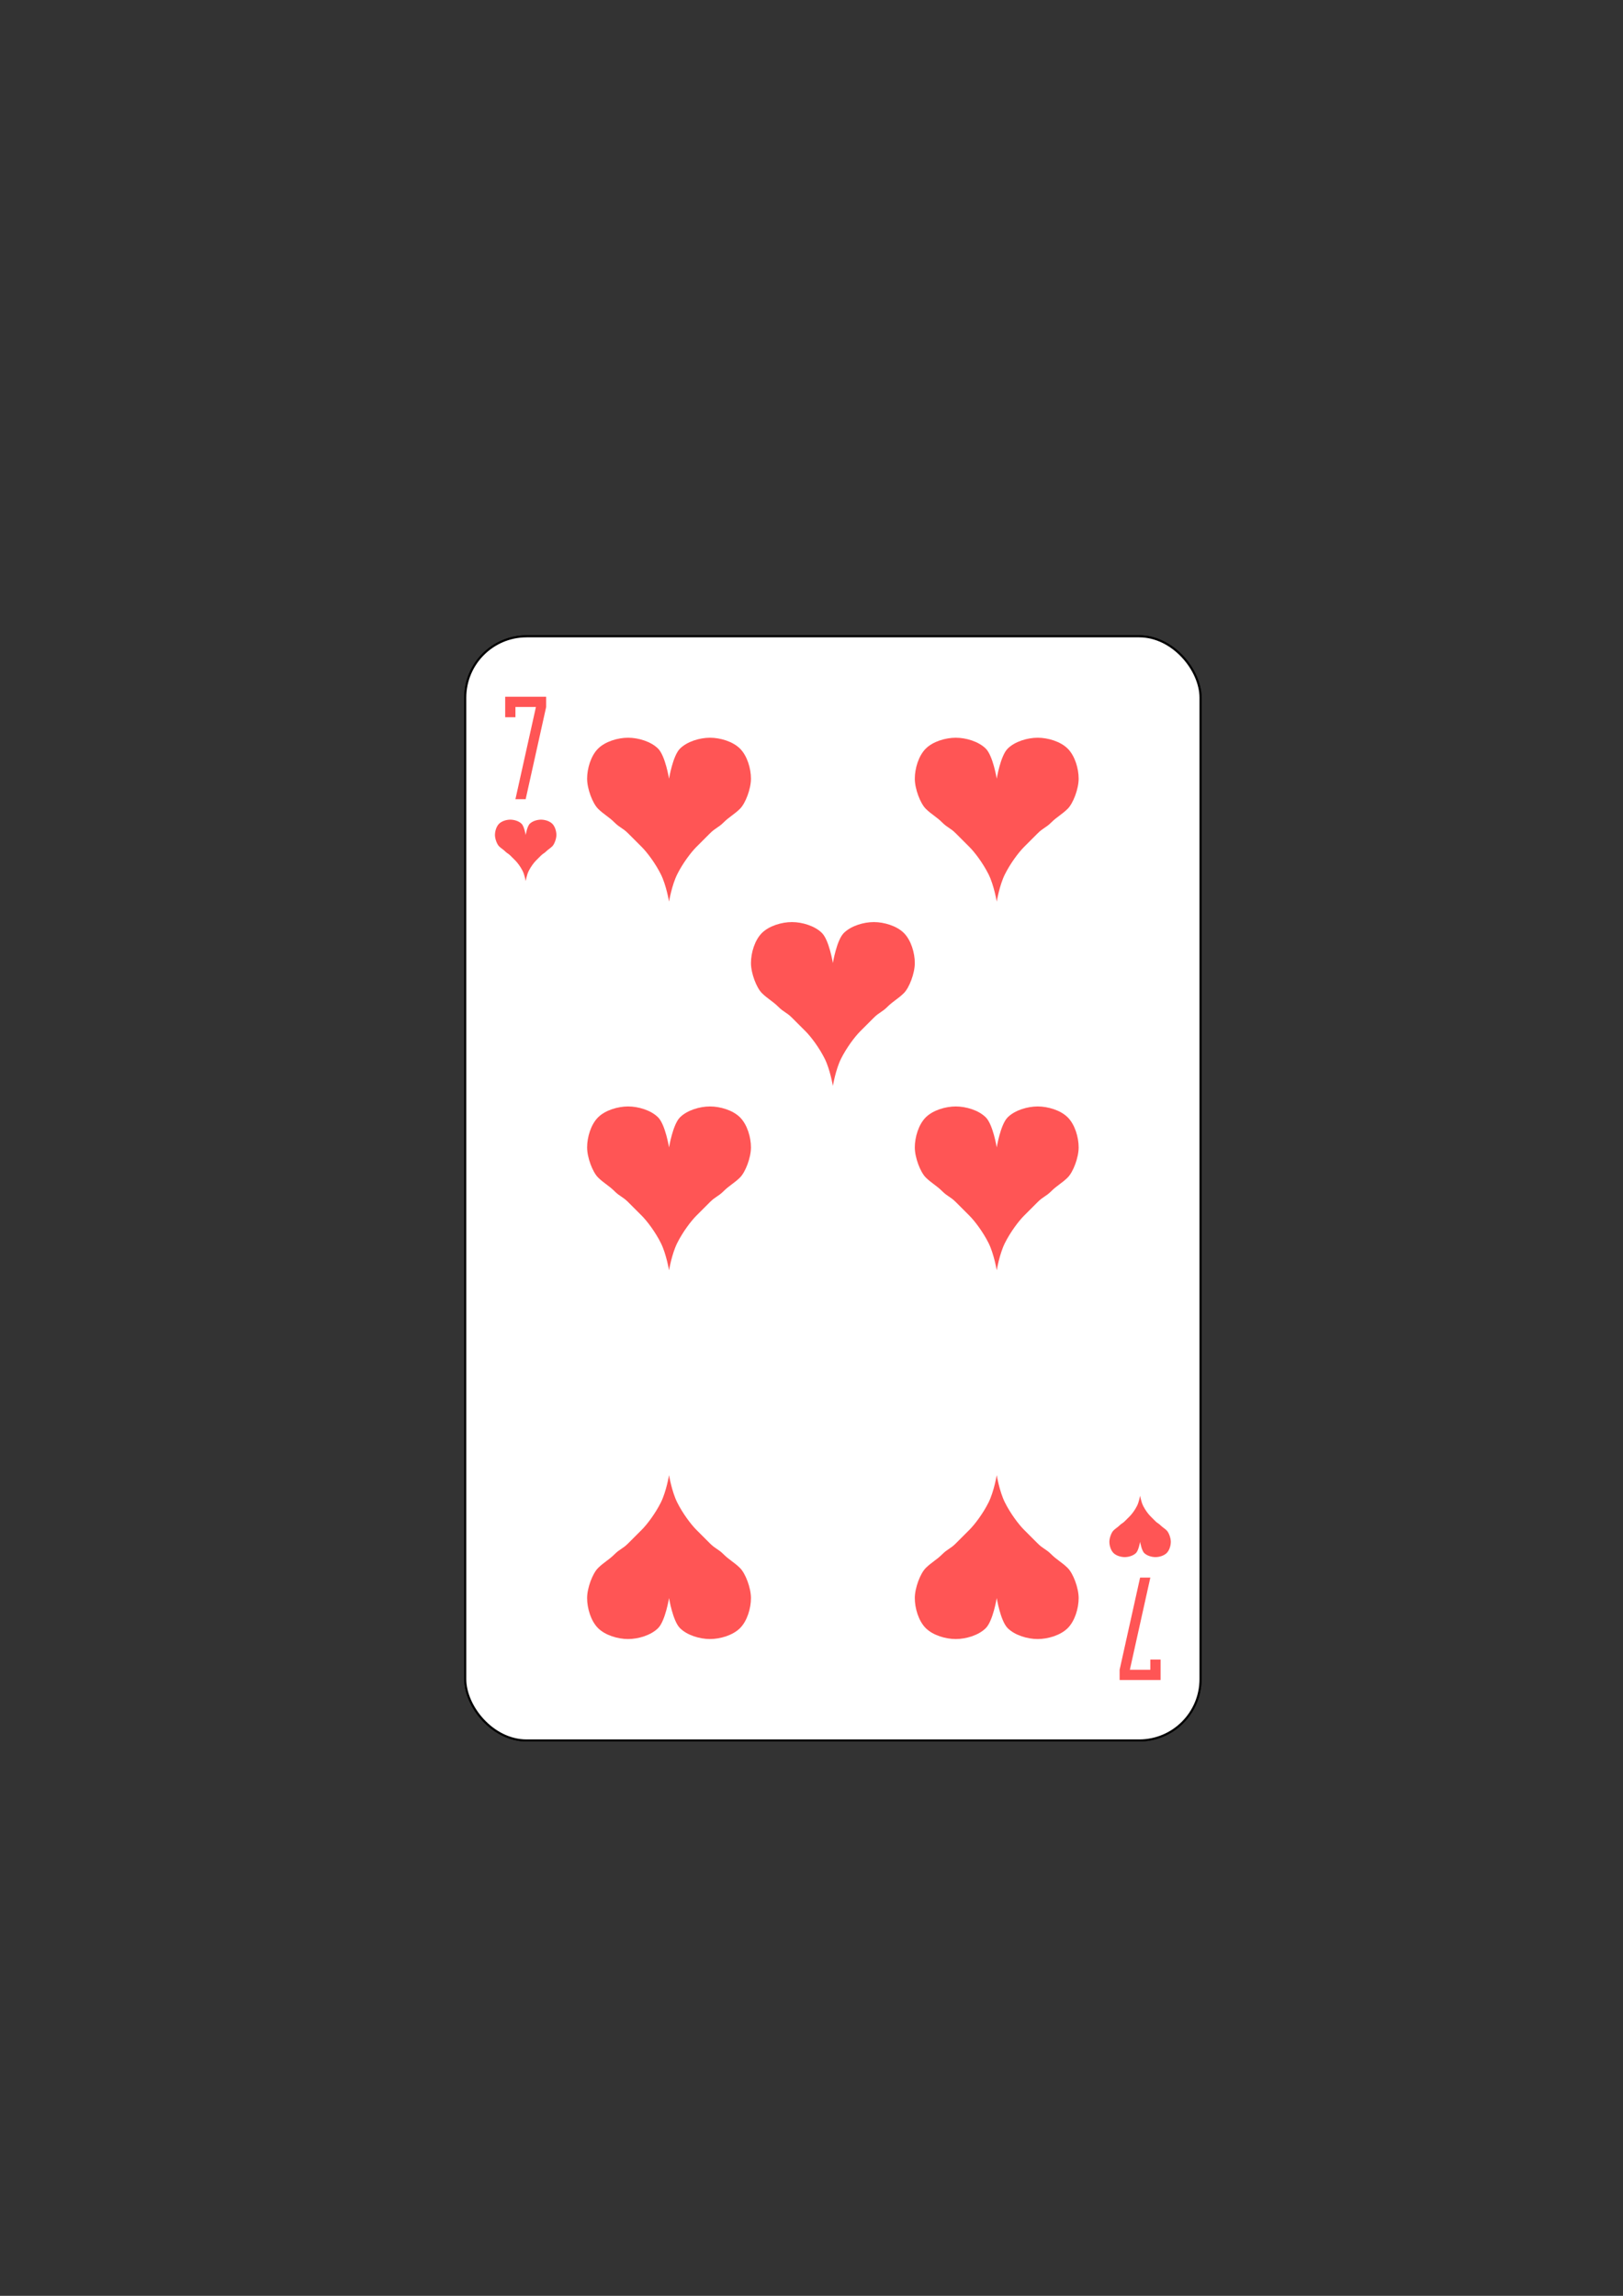 <svg xmlns="http://www.w3.org/2000/svg" width="210mm" height="297mm" viewBox="0 0 210 297"><rect x="0" y="0" width="210" height="297" fill="#333333" stroke="none"/><g transform="matrix(.265 0 0 .265 60.067 -53.589)"><rect width="359" height="539" x=".5" y="512.86" rx="29.944" style="fill:#fff;stroke:#000"/><g style="fill:#f55"><path d="M30 609.86s.682-4.182 2-5.5c1.318-1.318 3.637-2 5.5-2s4.182.682 5.5 2c1.318 1.318 2 3.637 2 5.5s-1 4.5-2 5.5-2 1.5-3 2.5-1.5 1-2.5 2l-2.5 2.5c-1 1-2.5 3-3.5 5s-1.5 5-1.5 5-.5-3-1.5-5-2.5-4-3.5-5l-2.5-2.5c-1-1-1.5-1-2.5-2s-2-1.5-3-2.5-2-3.637-2-5.5.682-4.182 2-5.5c1.318-1.318 3.637-2 5.5-2s4.182.682 5.5 2c1.318 1.318 2 5.5 2 5.5M330 954.86s.682 4.182 2 5.5c1.318 1.318 3.637 2 5.5 2s4.182-.682 5.5-2c1.318-1.318 2-3.637 2-5.5s-1-4.5-2-5.5-2-1.5-3-2.5-1.5-1-2.5-2l-2.5-2.5c-1-1-2.5-3-3.5-5s-1.5-5-1.5-5-.5 3-1.5 5-2.5 4-3.5 5l-2.5 2.5c-1 1-1.5 1-2.5 2s-2 1.5-3 2.5-2 3.637-2 5.5.682 4.182 2 5.5c1.318 1.318 3.637 2 5.5 2s4.182-.682 5.5-2c1.318-1.318 2-5.5 2-5.5M100 582.36s1.82-11.153 5.333-14.667c3.514-3.514 9.698-5.333 14.667-5.333 4.969 0 11.153 1.82 14.667 5.333 3.514 3.514 5.333 9.698 5.333 14.667 0 4.969-2.667 12-5.333 14.667-2.667 2.667-5.333 4-8 6.667s-4 2.667-6.667 5.333l-6.667 6.667c-2.667 2.667-6.667 8-9.333 13.333-2.667 5.333-4 13.333-4 13.333s-1.333-8-4-13.333-6.667-10.667-9.333-13.333L80 609.027c-2.667-2.667-4-2.667-6.667-5.333-2.667-2.667-5.333-4-8-6.667S60 587.329 60 582.36c0-4.969 1.82-11.153 5.333-14.667 3.514-3.514 9.698-5.333 14.667-5.333 4.969 0 11.153 1.82 14.667 5.333C98.181 571.207 100 582.36 100 582.36M100 982.36s1.82 11.153 5.333 14.667c3.514 3.514 9.698 5.333 14.667 5.333 4.969 0 11.153-1.82 14.667-5.333 3.514-3.514 5.333-9.698 5.333-14.667 0-4.969-2.667-12-5.333-14.667-2.667-2.667-5.333-4-8-6.667s-4-2.667-6.667-5.333l-6.667-6.667c-2.667-2.667-6.667-8-9.333-13.333-2.667-5.333-4-13.333-4-13.333s-1.333 8-4 13.333-6.667 10.667-9.333 13.333L80 955.693c-2.667 2.667-4 2.667-6.667 5.333-2.667 2.667-5.333 4-8 6.667S60 977.391 60 982.36c0 4.969 1.82 11.153 5.333 14.667 3.514 3.514 9.698 5.333 14.667 5.333 4.969 0 11.153-1.82 14.667-5.333C98.181 993.513 100 982.36 100 982.36M260 982.36s1.82 11.153 5.333 14.667c3.514 3.514 9.698 5.333 14.667 5.333 4.969 0 11.153-1.82 14.667-5.333 3.514-3.514 5.333-9.698 5.333-14.667 0-4.969-2.667-12-5.333-14.667-2.667-2.667-5.333-4-8-6.667s-4-2.667-6.667-5.333l-6.667-6.667c-2.667-2.667-6.667-8-9.333-13.333-2.667-5.333-4-13.333-4-13.333s-1.333 8-4 13.333-6.667 10.667-9.333 13.333L240 955.693c-2.667 2.667-4 2.667-6.667 5.333-2.667 2.667-5.333 4-8 6.667S220 977.391 220 982.36c0 4.969 1.82 11.153 5.333 14.667 3.514 3.514 9.698 5.333 14.667 5.333 4.969 0 11.153-1.82 14.667-5.333 3.514-3.514 5.333-14.667 5.333-14.667M260 582.36s1.82-11.153 5.333-14.667c3.514-3.514 9.698-5.333 14.667-5.333 4.969 0 11.153 1.82 14.667 5.333 3.514 3.514 5.333 9.698 5.333 14.667 0 4.969-2.667 12-5.333 14.667-2.667 2.667-5.333 4-8 6.667s-4 2.667-6.667 5.333l-6.667 6.667c-2.667 2.667-6.667 8-9.333 13.333-2.667 5.333-4 13.333-4 13.333s-1.333-8-4-13.333-6.667-10.667-9.333-13.333L240 609.027c-2.667-2.667-4-2.667-6.667-5.333-2.667-2.667-5.333-4-8-6.667S220 587.329 220 582.36c0-4.969 1.82-11.153 5.333-14.667 3.514-3.514 9.698-5.333 14.667-5.333 4.969 0 11.153 1.82 14.667 5.333 3.514 3.514 5.333 14.667 5.333 14.667M260 762.36s1.82-11.153 5.333-14.667c3.514-3.514 9.698-5.333 14.667-5.333 4.969 0 11.153 1.82 14.667 5.333 3.514 3.514 5.333 9.698 5.333 14.667 0 4.969-2.667 12-5.333 14.667-2.667 2.667-5.333 4-8 6.667s-4 2.667-6.667 5.333l-6.667 6.667c-2.667 2.667-6.667 8-9.333 13.333-2.667 5.333-4 13.333-4 13.333s-1.333-8-4-13.333-6.667-10.667-9.333-13.333L240 789.027c-2.667-2.667-4-2.667-6.667-5.333-2.667-2.667-5.333-4-8-6.667S220 767.329 220 762.36c0-4.969 1.82-11.153 5.333-14.667 3.514-3.514 9.698-5.333 14.667-5.333 4.969 0 11.153 1.82 14.667 5.333 3.514 3.514 5.333 14.667 5.333 14.667M100 762.36s1.82-11.153 5.333-14.667c3.514-3.514 9.698-5.333 14.667-5.333 4.969 0 11.153 1.82 14.667 5.333 3.514 3.514 5.333 9.698 5.333 14.667 0 4.969-2.667 12-5.333 14.667-2.667 2.667-5.333 4-8 6.667s-4 2.667-6.667 5.333l-6.667 6.667c-2.667 2.667-6.667 8-9.333 13.333-2.667 5.333-4 13.333-4 13.333s-1.333-8-4-13.333-6.667-10.667-9.333-13.333L80 789.027c-2.667-2.667-4-2.667-6.667-5.333-2.667-2.667-5.333-4-8-6.667S60 767.329 60 762.36c0-4.969 1.82-11.153 5.333-14.667 3.514-3.514 9.698-5.333 14.667-5.333 4.969 0 11.153 1.82 14.667 5.333C98.181 751.207 100 762.36 100 762.36M20 542.36v10h5v-5h10l-10 45h5l10-45v-5H20M340 1022.36v-10h-5v5h-10l10-45h-5l-10 45v5h20M180 672.36s1.82-11.153 5.333-14.667c3.514-3.514 9.698-5.333 14.667-5.333 4.969 0 11.153 1.82 14.667 5.333 3.514 3.514 5.333 9.698 5.333 14.667 0 4.969-2.667 12-5.333 14.667-2.667 2.667-5.333 4-8 6.667s-4 2.667-6.667 5.333l-6.667 6.667c-2.667 2.667-6.667 8-9.333 13.333-2.667 5.333-4 13.333-4 13.333s-1.333-8-4-13.333-6.667-10.667-9.333-13.333L160 699.027c-2.667-2.667-4-2.667-6.667-5.333-2.667-2.667-5.333-4-8-6.667S140 677.329 140 672.36c0-4.969 1.82-11.153 5.333-14.667 3.514-3.514 9.698-5.333 14.667-5.333 4.969 0 11.153 1.82 14.667 5.333 3.514 3.514 5.333 14.667 5.333 14.667"/></g></g><g transform="matrix(.265 0 0 .265 60.067 -53.589)"><rect width="359" height="539" x=".5" y="512.86" rx="29.944" style="fill:#fff;stroke:#000"/><g style="fill:#f55"><path d="M30 609.86s.682-4.182 2-5.5c1.318-1.318 3.637-2 5.5-2s4.182.682 5.5 2c1.318 1.318 2 3.637 2 5.5s-1 4.5-2 5.5-2 1.5-3 2.5-1.5 1-2.5 2l-2.5 2.5c-1 1-2.5 3-3.5 5s-1.5 5-1.5 5-.5-3-1.5-5-2.5-4-3.5-5l-2.5-2.5c-1-1-1.5-1-2.5-2s-2-1.5-3-2.5-2-3.637-2-5.5.682-4.182 2-5.5c1.318-1.318 3.637-2 5.5-2s4.182.682 5.5 2c1.318 1.318 2 5.5 2 5.5M330 954.86s.682 4.182 2 5.5c1.318 1.318 3.637 2 5.5 2s4.182-.682 5.5-2c1.318-1.318 2-3.637 2-5.5s-1-4.5-2-5.5-2-1.5-3-2.5-1.5-1-2.5-2l-2.5-2.5c-1-1-2.5-3-3.5-5s-1.5-5-1.5-5-.5 3-1.5 5-2.5 4-3.5 5l-2.5 2.5c-1 1-1.5 1-2.5 2s-2 1.5-3 2.5-2 3.637-2 5.5.682 4.182 2 5.5c1.318 1.318 3.637 2 5.5 2s4.182-.682 5.5-2c1.318-1.318 2-5.5 2-5.5M100 582.36s1.82-11.153 5.333-14.667c3.514-3.514 9.698-5.333 14.667-5.333 4.969 0 11.153 1.82 14.667 5.333 3.514 3.514 5.333 9.698 5.333 14.667 0 4.969-2.667 12-5.333 14.667-2.667 2.667-5.333 4-8 6.667s-4 2.667-6.667 5.333l-6.667 6.667c-2.667 2.667-6.667 8-9.333 13.333-2.667 5.333-4 13.333-4 13.333s-1.333-8-4-13.333-6.667-10.667-9.333-13.333L80 609.027c-2.667-2.667-4-2.667-6.667-5.333-2.667-2.667-5.333-4-8-6.667S60 587.329 60 582.36c0-4.969 1.82-11.153 5.333-14.667 3.514-3.514 9.698-5.333 14.667-5.333 4.969 0 11.153 1.82 14.667 5.333C98.181 571.207 100 582.36 100 582.36M100 982.36s1.82 11.153 5.333 14.667c3.514 3.514 9.698 5.333 14.667 5.333 4.969 0 11.153-1.82 14.667-5.333 3.514-3.514 5.333-9.698 5.333-14.667 0-4.969-2.667-12-5.333-14.667-2.667-2.667-5.333-4-8-6.667s-4-2.667-6.667-5.333l-6.667-6.667c-2.667-2.667-6.667-8-9.333-13.333-2.667-5.333-4-13.333-4-13.333s-1.333 8-4 13.333-6.667 10.667-9.333 13.333L80 955.693c-2.667 2.667-4 2.667-6.667 5.333-2.667 2.667-5.333 4-8 6.667S60 977.391 60 982.36c0 4.969 1.82 11.153 5.333 14.667 3.514 3.514 9.698 5.333 14.667 5.333 4.969 0 11.153-1.82 14.667-5.333C98.181 993.513 100 982.36 100 982.36M260 982.36s1.82 11.153 5.333 14.667c3.514 3.514 9.698 5.333 14.667 5.333 4.969 0 11.153-1.82 14.667-5.333 3.514-3.514 5.333-9.698 5.333-14.667 0-4.969-2.667-12-5.333-14.667-2.667-2.667-5.333-4-8-6.667s-4-2.667-6.667-5.333l-6.667-6.667c-2.667-2.667-6.667-8-9.333-13.333-2.667-5.333-4-13.333-4-13.333s-1.333 8-4 13.333-6.667 10.667-9.333 13.333L240 955.693c-2.667 2.667-4 2.667-6.667 5.333-2.667 2.667-5.333 4-8 6.667S220 977.391 220 982.36c0 4.969 1.82 11.153 5.333 14.667 3.514 3.514 9.698 5.333 14.667 5.333 4.969 0 11.153-1.82 14.667-5.333 3.514-3.514 5.333-14.667 5.333-14.667M260 582.36s1.82-11.153 5.333-14.667c3.514-3.514 9.698-5.333 14.667-5.333 4.969 0 11.153 1.82 14.667 5.333 3.514 3.514 5.333 9.698 5.333 14.667 0 4.969-2.667 12-5.333 14.667-2.667 2.667-5.333 4-8 6.667s-4 2.667-6.667 5.333l-6.667 6.667c-2.667 2.667-6.667 8-9.333 13.333-2.667 5.333-4 13.333-4 13.333s-1.333-8-4-13.333-6.667-10.667-9.333-13.333L240 609.027c-2.667-2.667-4-2.667-6.667-5.333-2.667-2.667-5.333-4-8-6.667S220 587.329 220 582.36c0-4.969 1.82-11.153 5.333-14.667 3.514-3.514 9.698-5.333 14.667-5.333 4.969 0 11.153 1.82 14.667 5.333 3.514 3.514 5.333 14.667 5.333 14.667M260 762.36s1.82-11.153 5.333-14.667c3.514-3.514 9.698-5.333 14.667-5.333 4.969 0 11.153 1.82 14.667 5.333 3.514 3.514 5.333 9.698 5.333 14.667 0 4.969-2.667 12-5.333 14.667-2.667 2.667-5.333 4-8 6.667s-4 2.667-6.667 5.333l-6.667 6.667c-2.667 2.667-6.667 8-9.333 13.333-2.667 5.333-4 13.333-4 13.333s-1.333-8-4-13.333-6.667-10.667-9.333-13.333L240 789.027c-2.667-2.667-4-2.667-6.667-5.333-2.667-2.667-5.333-4-8-6.667S220 767.329 220 762.36c0-4.969 1.82-11.153 5.333-14.667 3.514-3.514 9.698-5.333 14.667-5.333 4.969 0 11.153 1.82 14.667 5.333 3.514 3.514 5.333 14.667 5.333 14.667M100 762.36s1.82-11.153 5.333-14.667c3.514-3.514 9.698-5.333 14.667-5.333 4.969 0 11.153 1.82 14.667 5.333 3.514 3.514 5.333 9.698 5.333 14.667 0 4.969-2.667 12-5.333 14.667-2.667 2.667-5.333 4-8 6.667s-4 2.667-6.667 5.333l-6.667 6.667c-2.667 2.667-6.667 8-9.333 13.333-2.667 5.333-4 13.333-4 13.333s-1.333-8-4-13.333-6.667-10.667-9.333-13.333L80 789.027c-2.667-2.667-4-2.667-6.667-5.333-2.667-2.667-5.333-4-8-6.667S60 767.329 60 762.36c0-4.969 1.82-11.153 5.333-14.667 3.514-3.514 9.698-5.333 14.667-5.333 4.969 0 11.153 1.82 14.667 5.333C98.181 751.207 100 762.36 100 762.36M20 542.36v10h5v-5h10l-10 45h5l10-45v-5H20M340 1022.36v-10h-5v5h-10l10-45h-5l-10 45v5h20M180 672.36s1.82-11.153 5.333-14.667c3.514-3.514 9.698-5.333 14.667-5.333 4.969 0 11.153 1.82 14.667 5.333 3.514 3.514 5.333 9.698 5.333 14.667 0 4.969-2.667 12-5.333 14.667-2.667 2.667-5.333 4-8 6.667s-4 2.667-6.667 5.333l-6.667 6.667c-2.667 2.667-6.667 8-9.333 13.333-2.667 5.333-4 13.333-4 13.333s-1.333-8-4-13.333-6.667-10.667-9.333-13.333L160 699.027c-2.667-2.667-4-2.667-6.667-5.333-2.667-2.667-5.333-4-8-6.667S140 677.329 140 672.36c0-4.969 1.82-11.153 5.333-14.667 3.514-3.514 9.698-5.333 14.667-5.333 4.969 0 11.153 1.82 14.667 5.333 3.514 3.514 5.333 14.667 5.333 14.667"/></g></g></svg>